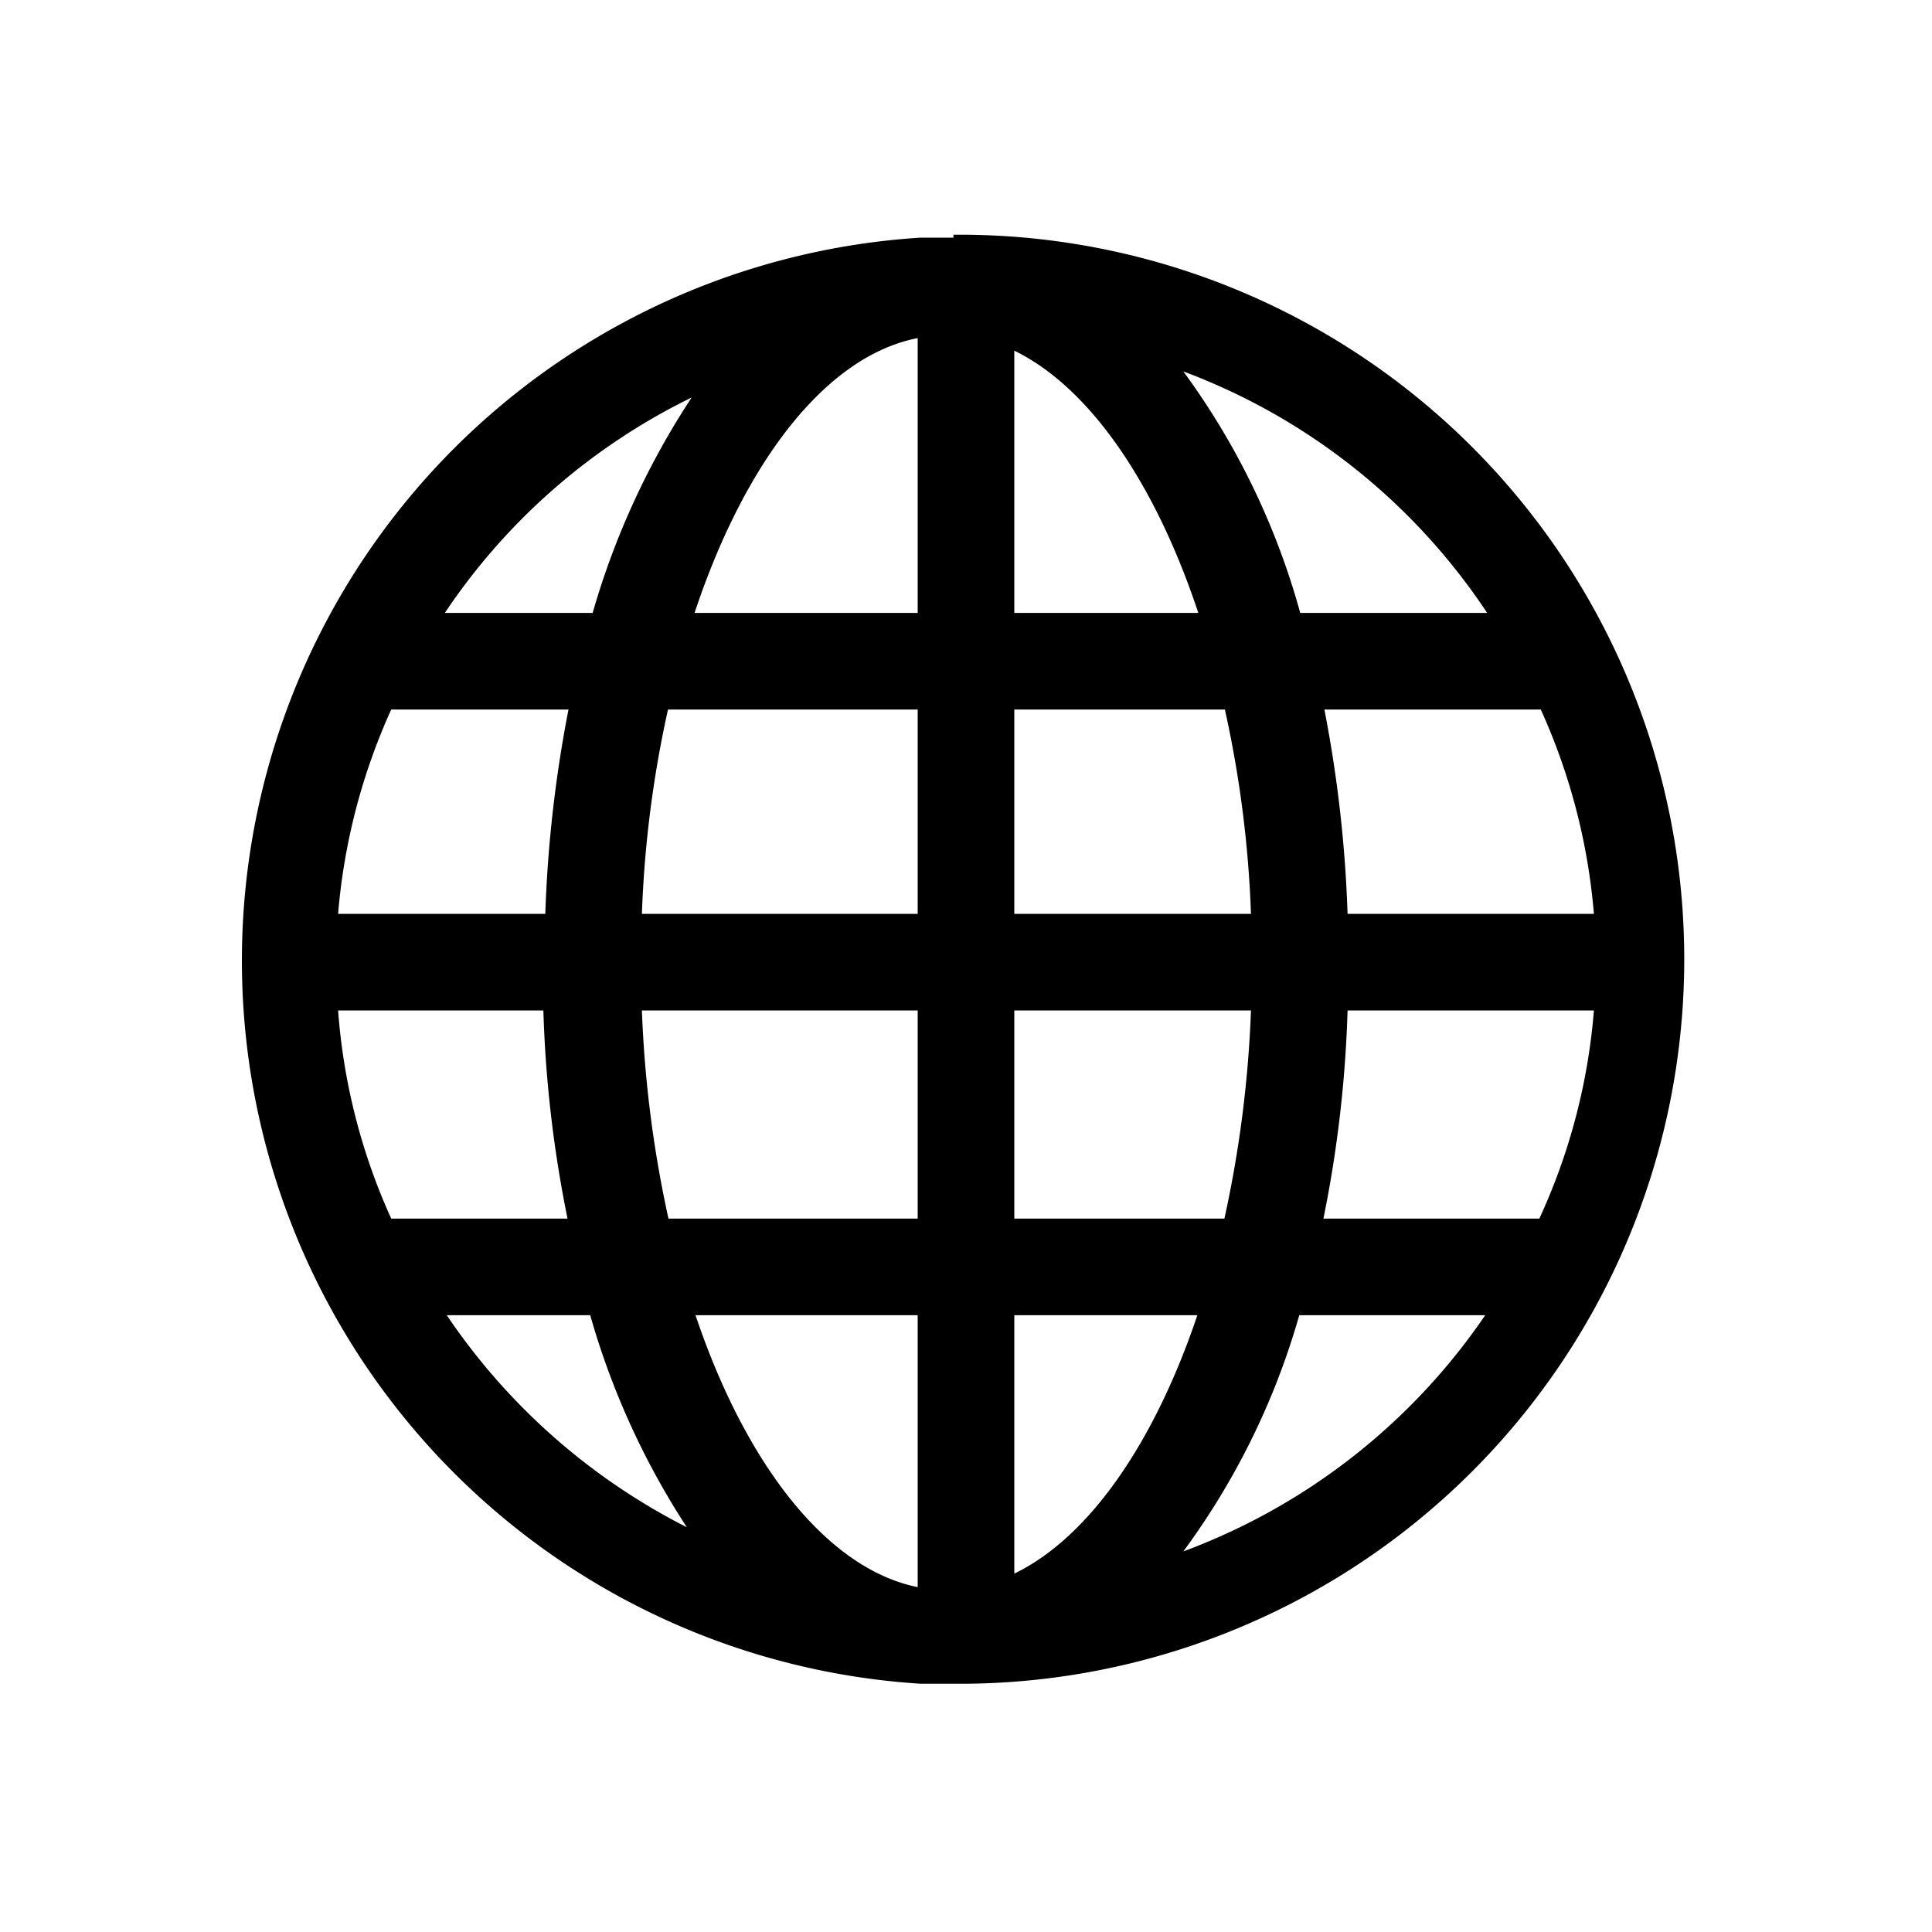 <svg xmlns="http://www.w3.org/2000/svg" viewBox="0 0 40 40"><path d="M19.74 4.92h-.68a15 15 0 000 29.94H20a15 15 0 10-.26-30zm-5.42 3.31a16.29 16.29 0 00-2.05 4.46H9.21a13 13 0 015.11-4.46zM8.1 14.69h3.67a26.68 26.68 0 00-.48 4.23H7a12.78 12.78 0 011.1-4.23zm0 10.54A12.67 12.67 0 017 20.92h4.25a25.33 25.33 0 00.5 4.31zm1.12 2h3a16.06 16.06 0 002 4.39 13.19 13.19 0 01-4.97-4.39zM19 32.86c-1.88-.38-3.56-2.54-4.6-5.63H19zm0-7.63h-5.16a24.16 24.16 0 01-.55-4.31H19zm0-6.31h-5.71a23.27 23.27 0 01.54-4.23H19zm0-6.23h-4.62C15.42 9.56 17.1 7.37 19 7zm14 6.23h-5.1a26.68 26.68 0 00-.48-4.23h4.48a12.78 12.78 0 011.1 4.23zm-2.17-6.23h-3.91a15.3 15.3 0 00-2.42-5 13 13 0 016.29 5zM21 7.26c1.56.76 2.92 2.75 3.81 5.43H21zm0 7.43h4.36a23.27 23.27 0 01.54 4.23H21zm0 6.23h4.9a24.16 24.16 0 01-.55 4.31H21zm0 11.66v-5.35h3.79c-.89 2.64-2.24 4.6-3.79 5.35zm3.5-.46a15.29 15.29 0 002.4-4.89h3.85a13.05 13.05 0 01-6.25 4.89zm7.37-6.89H27.4a25.33 25.33 0 00.5-4.31H33a12.67 12.67 0 01-1.13 4.31z"/></svg>